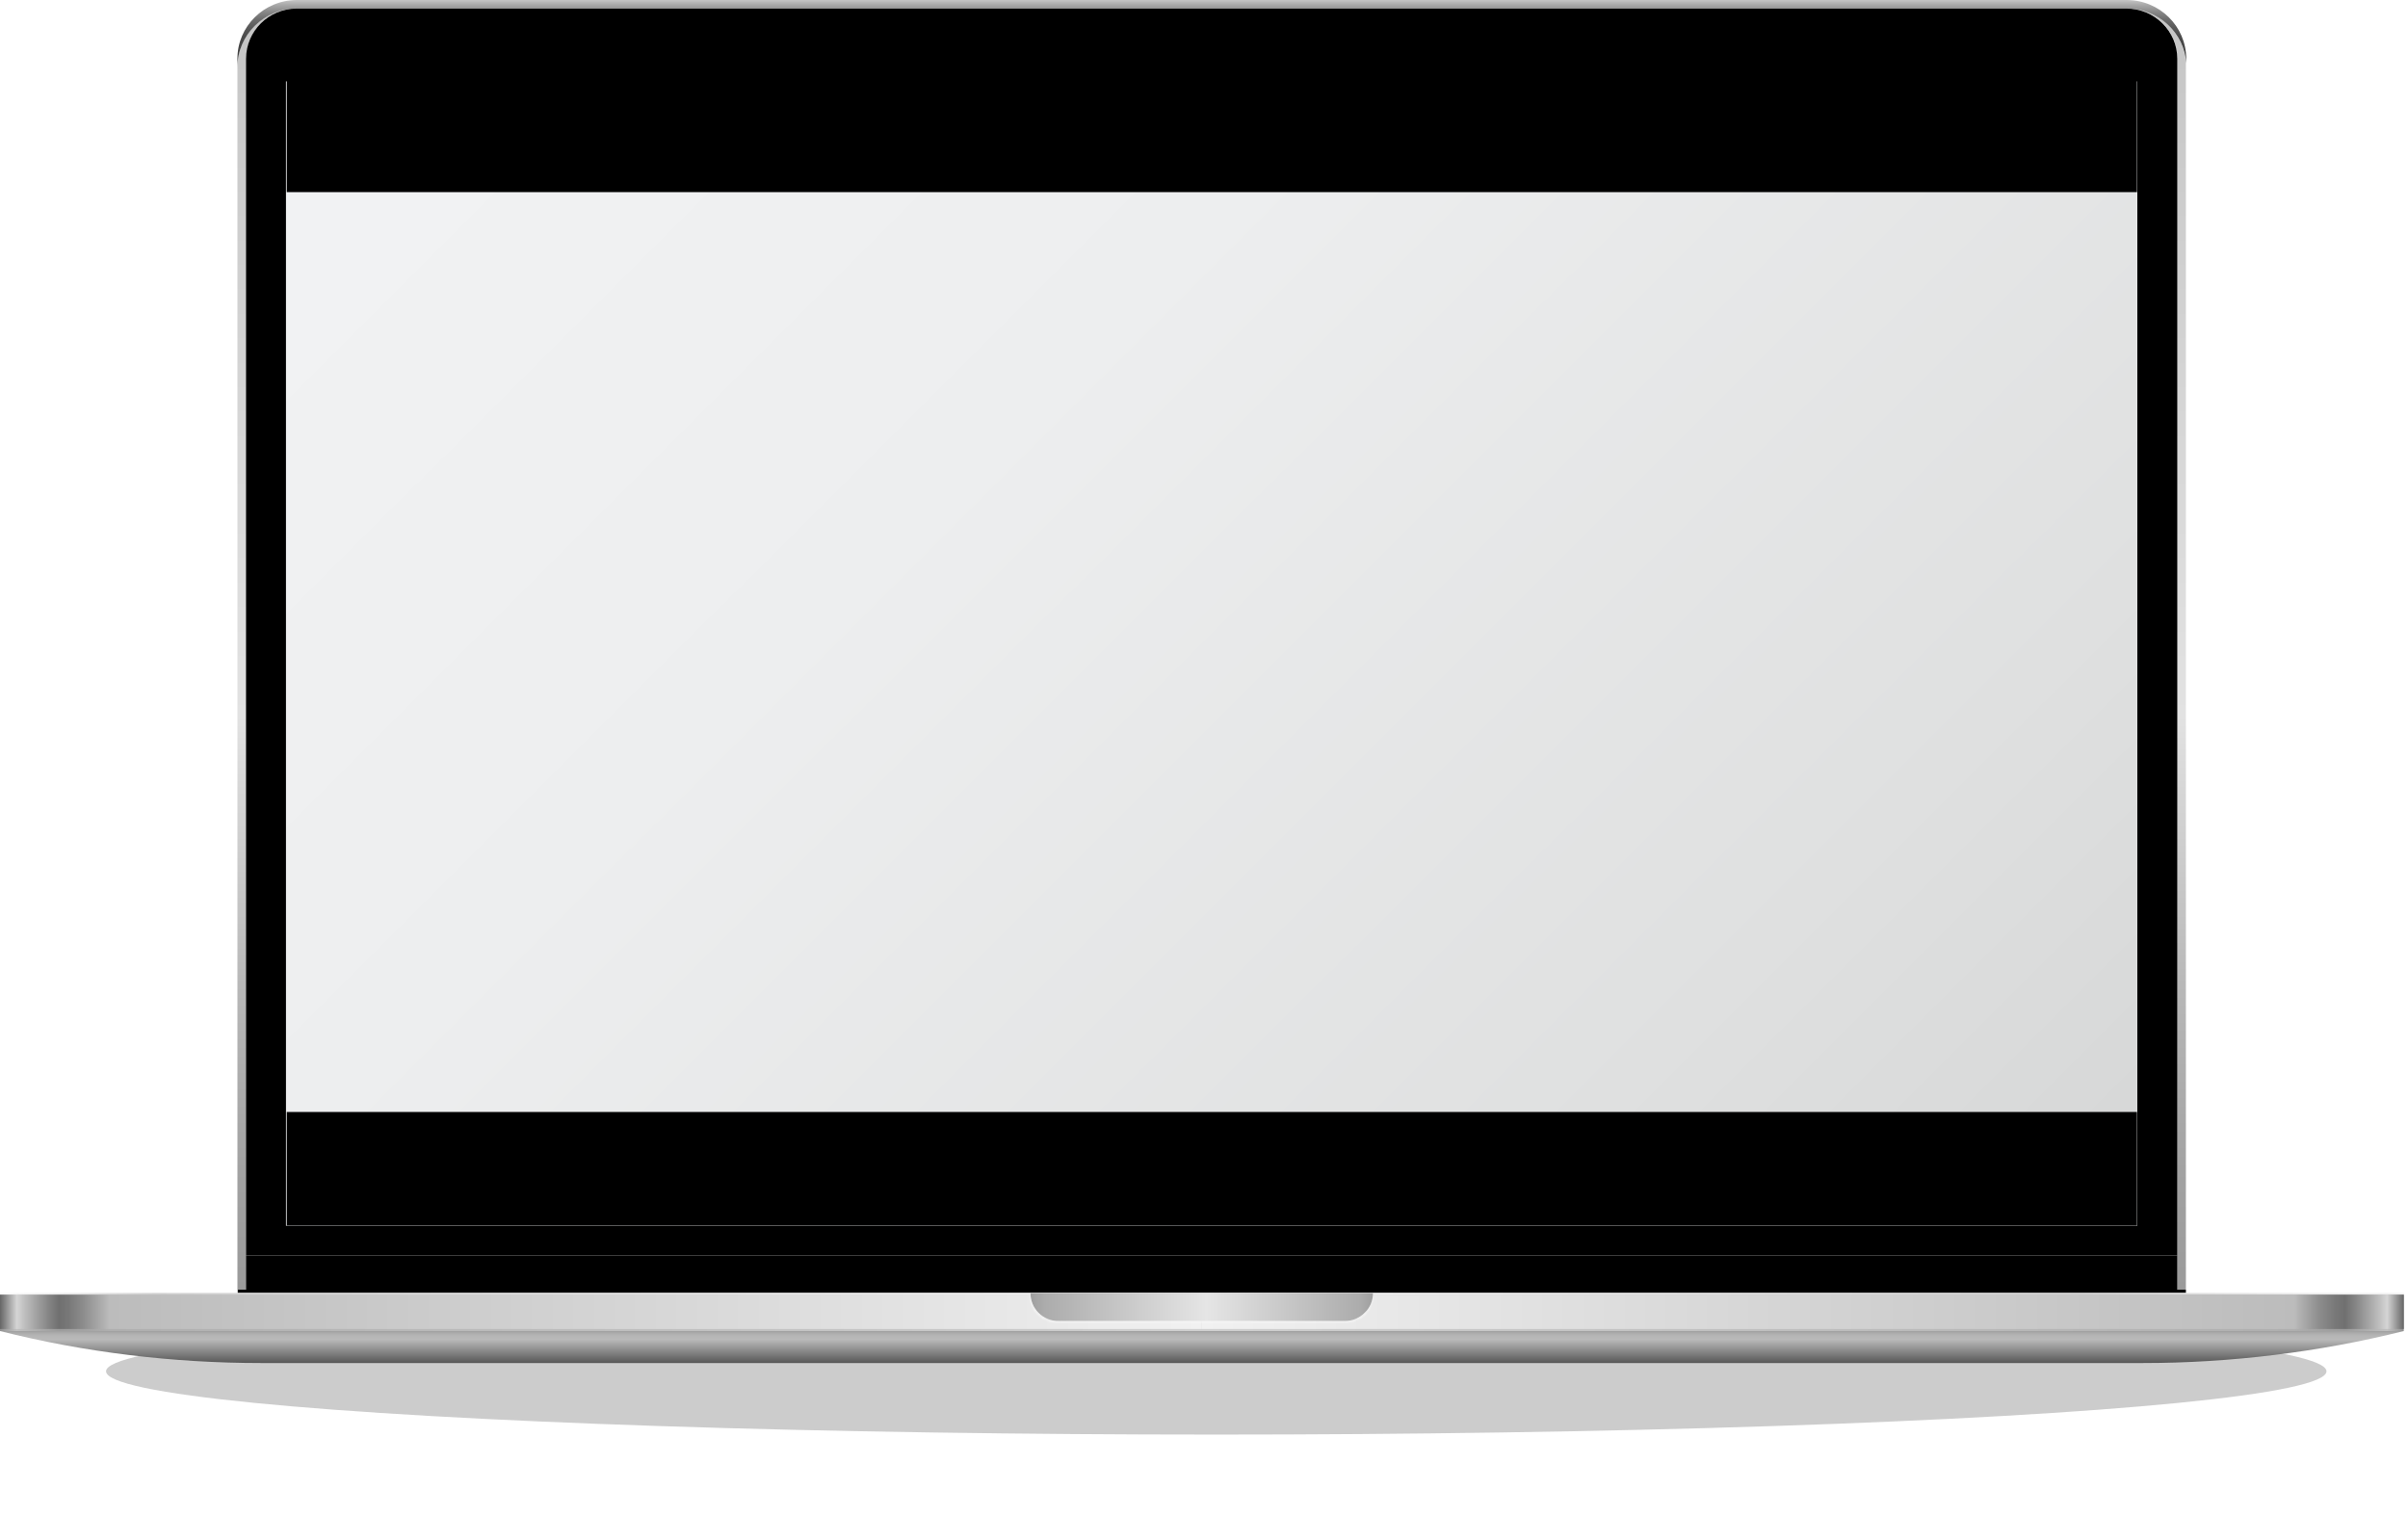 <svg width="613" height="386" viewBox="0 0 613 386" fill="none" xmlns="http://www.w3.org/2000/svg">
<g filter="url(#filter0_f_8_12)">
<ellipse cx="309.623" cy="349.11" rx="282.623" ry="16.11" fill="black" fill-opacity="0.2"/>
</g>
<path d="M541.388 2.108H75.586C67.221 2.108 60.439 8.81 60.439 17.019V328.325H62.624V14.91C62.624 14.232 62.7 13.63 62.775 12.952C62.775 12.726 62.85 12.5 62.926 12.35C63.001 12.124 63.001 11.973 63.076 11.747C63.152 11.521 63.152 11.371 63.227 11.145C63.755 9.413 64.659 7.907 65.789 6.627C65.94 6.476 66.091 6.325 66.242 6.175C66.317 6.024 66.392 5.949 66.468 5.874C67.07 5.271 67.824 4.669 68.578 4.142C68.804 3.991 69.105 3.84 69.407 3.69C69.708 3.539 69.934 3.389 70.236 3.313C70.462 3.238 70.612 3.087 70.838 3.012C72.27 2.41 73.928 2.108 75.586 2.108H541.388C543.573 2.108 545.683 2.711 547.492 3.69C547.793 3.84 548.019 3.991 548.321 4.142C548.697 4.368 548.999 4.593 549.3 4.819C549.451 4.97 549.602 5.045 549.752 5.196C549.979 5.422 550.205 5.572 550.431 5.798C550.506 5.874 550.581 5.949 550.657 6.024C550.808 6.175 550.958 6.325 551.109 6.476C553.068 8.735 554.274 11.597 554.274 14.835V328.325H556.46V16.115C556.007 8.283 549.451 2.108 541.388 2.108Z" fill="url(#paint0_linear_8_12)"/>
<path d="M60.439 14.91C60.439 6.702 67.221 0 75.586 0H541.387C549.752 0 556.535 6.702 556.535 14.91V16.115C556.083 8.359 549.451 2.184 541.463 2.184H75.586C67.221 2.184 60.439 8.886 60.439 17.094V14.91Z" fill="url(#paint1_linear_8_12)"/>
<path d="M554.274 319.665H62.624V328.4H554.274V319.665Z" fill="black"/>
<path d="M554.274 14.985V319.665H62.624V14.985C62.624 7.907 68.427 2.184 75.511 2.184H541.312C548.471 2.184 554.274 7.907 554.274 14.985Z" fill="black"/>
<path d="M556.46 328.324V329.153H554.274H62.624H60.514V328.324H556.46Z" fill="black"/>
<path d="M305.962 329.604H0V338.867H305.962V329.604Z" fill="url(#paint2_linear_8_12)"/>
<path d="M612 329.153H0V329.605H612V329.153Z" fill="url(#paint3_linear_8_12)"/>
<path d="M611.925 329.604H305.962V338.867H611.925V329.604Z" fill="url(#paint4_linear_8_12)"/>
<path d="M305.962 329.604H0V338.34H305.962V329.604Z" fill="url(#paint5_linear_8_12)"/>
<path d="M611.925 329.604H305.962V338.34H611.925V329.604Z" fill="url(#paint6_linear_8_12)"/>
<path d="M349.521 329.153C349.521 331.111 348.767 332.918 347.41 334.198C346.129 335.478 344.396 336.307 342.361 336.307H269.413C265.494 336.307 262.329 333.144 262.329 329.228H349.521V329.153Z" fill="url(#paint7_linear_8_12)"/>
<mask id="mask0_8_12" style="mask-type:alpha" maskUnits="userSpaceOnUse" x="261" y="329" width="89" height="8">
<path d="M349.52 329.153C349.52 331.111 348.767 332.918 347.41 334.198C346.129 335.478 344.396 336.307 342.361 336.307H269.413C265.494 336.307 262.329 333.144 262.329 329.228H261.952V329.755C261.952 333.671 265.117 336.834 269.036 336.834H342.663C346.581 336.834 349.747 333.671 349.747 329.755V329.228H349.52V329.153Z" fill="url(#paint8_linear_8_12)"/>
</mask>
<g mask="url(#mask0_8_12)">
<path d="M349.52 329.153C349.52 331.111 348.767 332.918 347.41 334.198C346.129 335.478 344.396 336.307 342.361 336.307H269.413C265.494 336.307 262.329 333.144 262.329 329.228H261.952V329.755C261.952 333.671 265.117 336.834 269.036 336.834H342.663C346.581 336.834 349.747 333.671 349.747 329.755V329.228H349.52V329.153Z" fill="url(#paint9_linear_8_12)"/>
</g>
<path d="M0 338.867C21.553 344.289 43.935 347 66.468 347H305.962H545.457C567.99 347 590.372 344.214 611.925 338.867H305.962H0Z" fill="url(#paint10_linear_8_12)"/>
<path d="M544.101 20.709H72.798V312.059H544.101V20.709Z" fill="url(#paint11_linear_8_12)"/>
<rect x="73" y="20" width="471" height="28.911" fill="black"/>
<rect x="73" y="283.089" width="471" height="28.911" fill="black"/>
<defs>
<filter id="filter0_f_8_12" x="7" y="313" width="605.246" height="72.221" filterUnits="userSpaceOnUse" color-interpolation-filters="sRGB">
<feFlood flood-opacity="0" result="BackgroundImageFix"/>
<feBlend mode="normal" in="SourceGraphic" in2="BackgroundImageFix" result="shape"/>
<feGaussianBlur stdDeviation="10" result="effect1_foregroundBlur_8_12"/>
</filter>
<linearGradient id="paint0_linear_8_12" x1="308.478" y1="328.356" x2="308.478" y2="2.13" gradientUnits="userSpaceOnUse">
<stop stop-color="#9A9A9A"/>
<stop offset="0.094" stop-color="#A2A2A2"/>
<stop offset="0.238" stop-color="#B8B8B8"/>
<stop offset="0.415" stop-color="#DBDBDB"/>
<stop offset="0.447" stop-color="#E2E2E2"/>
<stop offset="1" stop-color="#C5C5C5"/>
</linearGradient>
<linearGradient id="paint1_linear_8_12" x1="308.462" y1="17.026" x2="308.462" y2="0" gradientUnits="userSpaceOnUse">
<stop stop-color="#404040"/>
<stop offset="0.281" stop-color="#434343"/>
<stop offset="0.448" stop-color="#4B4B4B"/>
<stop offset="0.587" stop-color="#595959"/>
<stop offset="0.709" stop-color="#6D6D6D"/>
<stop offset="0.82" stop-color="#888888"/>
<stop offset="0.922" stop-color="#A7A7A7"/>
<stop offset="1" stop-color="#C5C5C5"/>
</linearGradient>
<linearGradient id="paint2_linear_8_12" x1="0" y1="334.242" x2="305.982" y2="334.242" gradientUnits="userSpaceOnUse">
<stop stop-color="#929292"/>
<stop offset="0.014" stop-color="#C1C1C1"/>
<stop offset="0.027" stop-color="#B2B2B2"/>
<stop offset="0.049" stop-color="#9C9C9C"/>
<stop offset="0.071" stop-color="#A4A4A4"/>
<stop offset="0.091" stop-color="#AFAFAF"/>
<stop offset="1" stop-color="#CFCFCF"/>
</linearGradient>
<linearGradient id="paint3_linear_8_12" x1="0" y1="329.384" x2="611.963" y2="329.384" gradientUnits="userSpaceOnUse">
<stop offset="0.005" stop-color="#F8F8F8"/>
<stop offset="0.064" stop-color="#D0D0D0"/>
<stop offset="0.502" stop-color="#F8F8F8"/>
<stop offset="0.866" stop-color="#D0D0D0"/>
<stop offset="0.875" stop-color="#D3D3D3"/>
<stop offset="0.951" stop-color="#E9E9E9"/>
<stop offset="1" stop-color="#F1F1F1"/>
</linearGradient>
<linearGradient id="paint4_linear_8_12" x1="305.982" y1="334.242" x2="611.963" y2="334.242" gradientUnits="userSpaceOnUse">
<stop stop-color="#CFCFCF"/>
<stop offset="0.909" stop-color="#AFAFAF"/>
<stop offset="0.928" stop-color="#A4A4A4"/>
<stop offset="0.951" stop-color="#9C9C9C"/>
<stop offset="0.973" stop-color="#B2B2B2"/>
<stop offset="0.986" stop-color="#C1C1C1"/>
<stop offset="1" stop-color="#929292"/>
</linearGradient>
<linearGradient id="paint5_linear_8_12" x1="0" y1="333.969" x2="305.982" y2="333.969" gradientUnits="userSpaceOnUse">
<stop stop-color="#666666"/>
<stop offset="0.014" stop-color="#D5D5D5"/>
<stop offset="0.021" stop-color="#BDBDBD"/>
<stop offset="0.04" stop-color="#868686"/>
<stop offset="0.049" stop-color="#707070"/>
<stop offset="0.057" stop-color="#787878"/>
<stop offset="0.07" stop-color="#8E8E8E"/>
<stop offset="0.087" stop-color="#B2B2B2"/>
<stop offset="0.091" stop-color="#BCBCBC"/>
<stop offset="1" stop-color="#F1F1F1"/>
</linearGradient>
<linearGradient id="paint6_linear_8_12" x1="305.982" y1="333.969" x2="611.963" y2="333.969" gradientUnits="userSpaceOnUse">
<stop stop-color="#F1F1F1"/>
<stop offset="0.909" stop-color="#BCBCBC"/>
<stop offset="0.913" stop-color="#B2B2B2"/>
<stop offset="0.929" stop-color="#8E8E8E"/>
<stop offset="0.943" stop-color="#787878"/>
<stop offset="0.951" stop-color="#707070"/>
<stop offset="0.96" stop-color="#868686"/>
<stop offset="0.979" stop-color="#BDBDBD"/>
<stop offset="0.986" stop-color="#D5D5D5"/>
<stop offset="1" stop-color="#666666"/>
</linearGradient>
<linearGradient id="paint7_linear_8_12" x1="262.43" y1="332.699" x2="349.533" y2="332.699" gradientUnits="userSpaceOnUse">
<stop stop-color="#9F9F9F"/>
<stop offset="0.04" stop-color="#ACACAC"/>
<stop offset="0.514" stop-color="#E5E5E5"/>
<stop offset="0.963" stop-color="#ACACAC"/>
<stop offset="1" stop-color="#9F9F9F"/>
</linearGradient>
<linearGradient id="paint8_linear_8_12" x1="262.087" y1="332.96" x2="349.877" y2="332.96" gradientUnits="userSpaceOnUse">
<stop offset="0" stop-color="#CCCCCC"/>
<stop offset="0.525" stop-color="#B3B3B3"/>
<stop offset="0.767" stop-color="#B5B5B5"/>
<stop offset="0.891" stop-color="#BDBDBD"/>
<stop offset="0.988" stop-color="#CACACA"/>
<stop offset="1" stop-color="#CCCCCC"/>
</linearGradient>
<linearGradient id="paint9_linear_8_12" x1="262.087" y1="332.96" x2="349.877" y2="332.96" gradientUnits="userSpaceOnUse">
<stop offset="0" stop-color="#F7F7F7"/>
<stop offset="0.525" stop-color="#F8F8F8"/>
<stop offset="1" stop-color="#F7F7F7"/>
</linearGradient>
<linearGradient id="paint10_linear_8_12" x1="305.982" y1="347.025" x2="305.982" y2="338.869" gradientUnits="userSpaceOnUse">
<stop stop-color="#575757"/>
<stop offset="0.739" stop-color="#B9B9B9"/>
<stop offset="0.847" stop-color="#B6B6B6"/>
<stop offset="0.936" stop-color="#ACACAC"/>
<stop offset="1" stop-color="#9F9F9F"/>
</linearGradient>
<linearGradient id="paint11_linear_8_12" x1="117.738" y1="-24.169" x2="498.9" y2="357.278" gradientUnits="userSpaceOnUse">
<stop stop-color="#F2F3F4"/>
<stop offset="0.356" stop-color="#EDEEEF"/>
<stop offset="0.783" stop-color="#DFE0E0"/>
<stop offset="1" stop-color="#D5D6D6"/>
</linearGradient>
</defs>
</svg>
